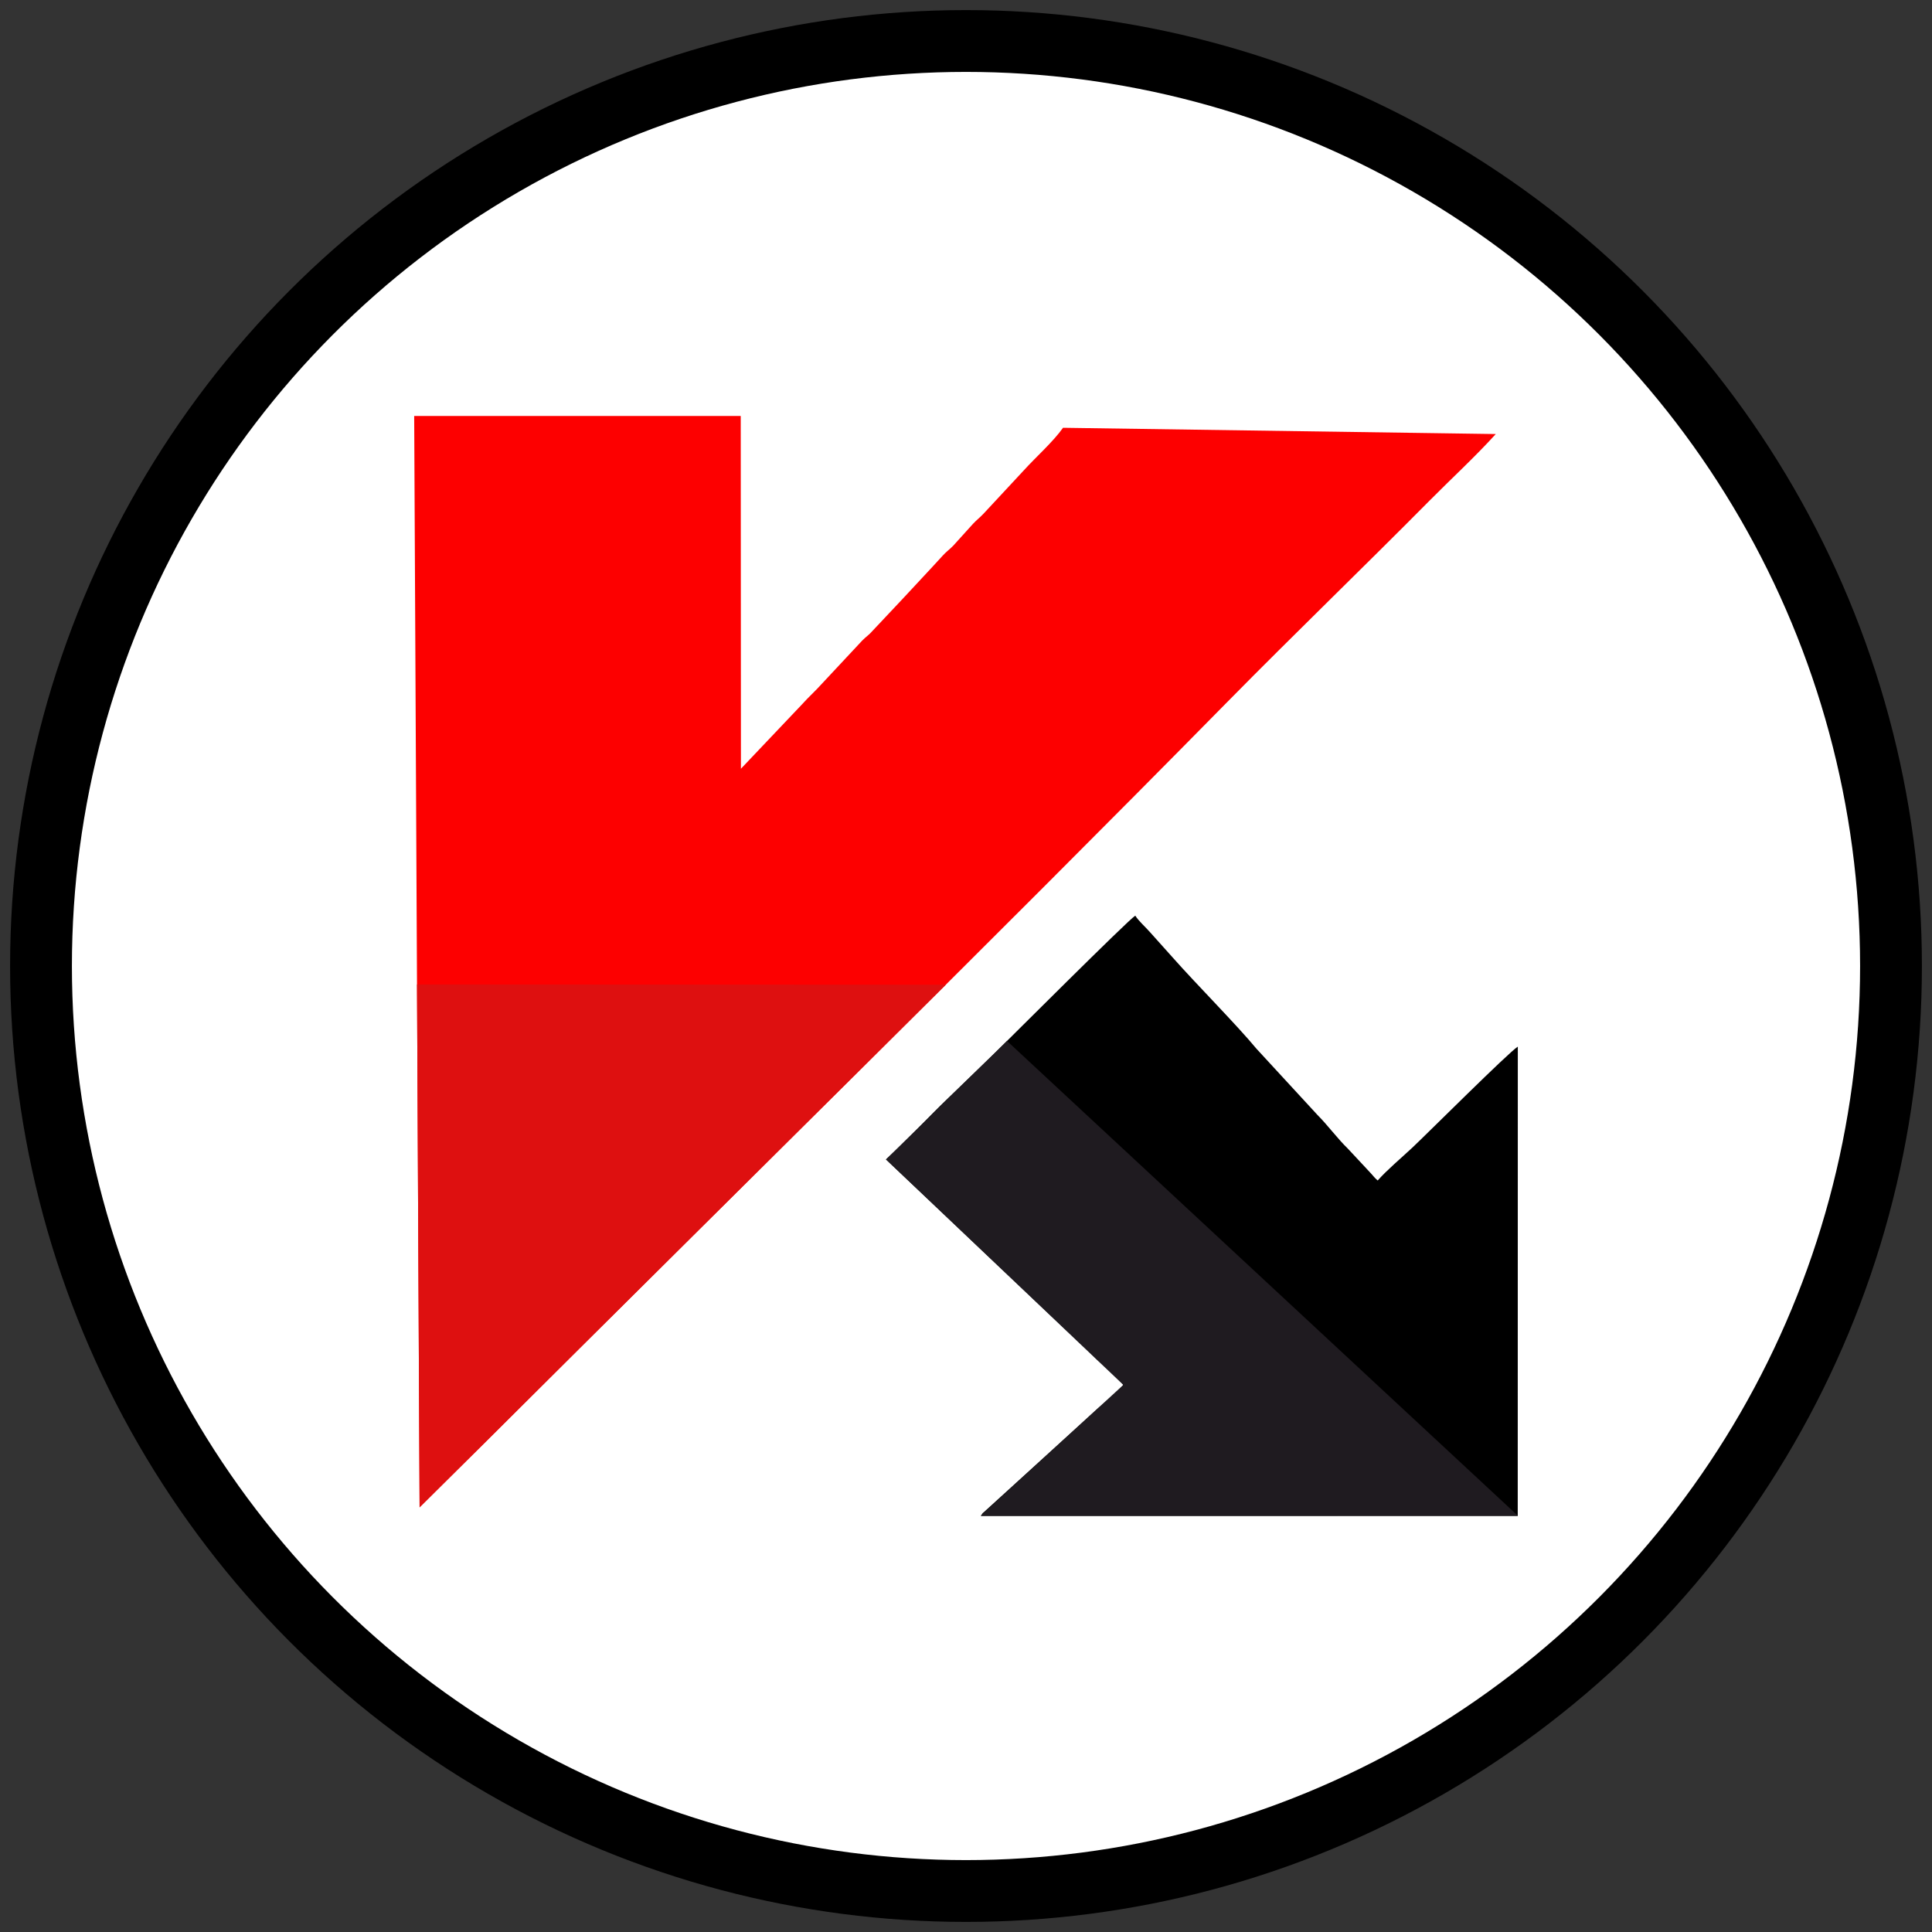<?xml version="1.0" encoding="UTF-8"?>
<!DOCTYPE svg PUBLIC "-//W3C//DTD SVG 1.1//EN" "http://www.w3.org/Graphics/SVG/1.1/DTD/svg11.dtd">
<!-- Creator: CorelDRAW 2017 -->
<svg xmlns="http://www.w3.org/2000/svg" xml:space="preserve" width="500px" height="500px" version="1.1" style="shape-rendering:geometricPrecision; text-rendering:geometricPrecision; image-rendering:optimizeQuality; fill-rule:evenodd; clip-rule:evenodd"
viewBox="0 0 500 500"
 xmlns:xlink="http://www.w3.org/1999/xlink">
 <rect x="0" y="0" width="500" height="500" fill="#333333" stroke="none"/>
 <defs>
  <style type="text/css">
   <![CDATA[
    .str0 {stroke:black;stroke-width:16;stroke-miterlimit:22.926}
    .fil2 {fill:black}
    .fil4 {fill:#1F1B20}
    .fil3 {fill:#DE1010}
    .fil1 {fill:#FD0000}
    .fil0 {fill:white}
   ]]>
  </style>
 </defs>
 <g id="Слой_x0020_1">
  <circle class="fil0 str0" cx="250" cy="250" r="239.39"/>
 </g>
 <g id="Слой_x0020_1_0">
  <g id="_2961117908224">
   <path class="fil1" d="M108.59 390.1c17.32,-17.15 0,0 17.32,-17.15 64.15,-64.07 127.9,-126.45 191.74,-191.3 17.38,-17.65 34.89,-34.5 52.21,-51.98 5.78,-5.83 11.81,-11.36 17.25,-17.34l-112 -1.62c-2.55,3.62 -7.04,7.58 -10.26,11.14l-10.33 11.11c-0.92,0.98 -1.81,1.64 -2.71,2.61l-5.1 5.64c-0.97,1 -1.81,1.56 -2.74,2.59 -3.38,3.72 -6.87,7.39 -10.31,11.12l-7.79 8.28c-1.01,1.18 -1.69,1.51 -2.74,2.59l-10.35 11.08c-1.72,1.93 -3.54,3.54 -5.25,5.45l-15.78 16.63 -0.05 -91.29 -84.51 0 1.4 282.44z"/>
   <path class="fil2" d="M229.29 300.06l53.58 50.77c2.61,2.75 5.24,4.14 7.85,7.58 -1.28,1.71 -4.83,4.55 -6.75,6.22l-28.87 26.28c-0.98,0.97 -0.49,0.2 -1.26,1.43l138.95 -0.01 0.02 -121.46c-2.3,1.39 -23.58,22.65 -27.32,26.16 -2.74,2.56 -6.66,5.87 -8.94,8.48 -0.84,-0.71 -1.01,-1.04 -1.79,-1.88l-5.95 -6.38c-2.56,-2.46 -5.27,-6.13 -7.82,-8.67l-15.79 -17.14c-5.28,-6.36 -15.64,-16.78 -21.68,-23.61l-5.85 -6.53c-1.19,-1.37 -3,-2.94 -3.86,-4.33 -1.76,1.03 -33.04,32.31 -36.19,35.4l-12.15 11.73c-5.36,5.14 -10.95,11.27 -16.18,15.96z"/>
   <polygon class="fil3" points="107.92,254.77 108.59,390.1 244.78,254.84 "/>
   <polygon class="fil4" points="260.61,269.4 392.79,392.24 253.83,392.26 290.72,358.41 229.29,300.06 "/>
  </g>
 </g>
</svg>
